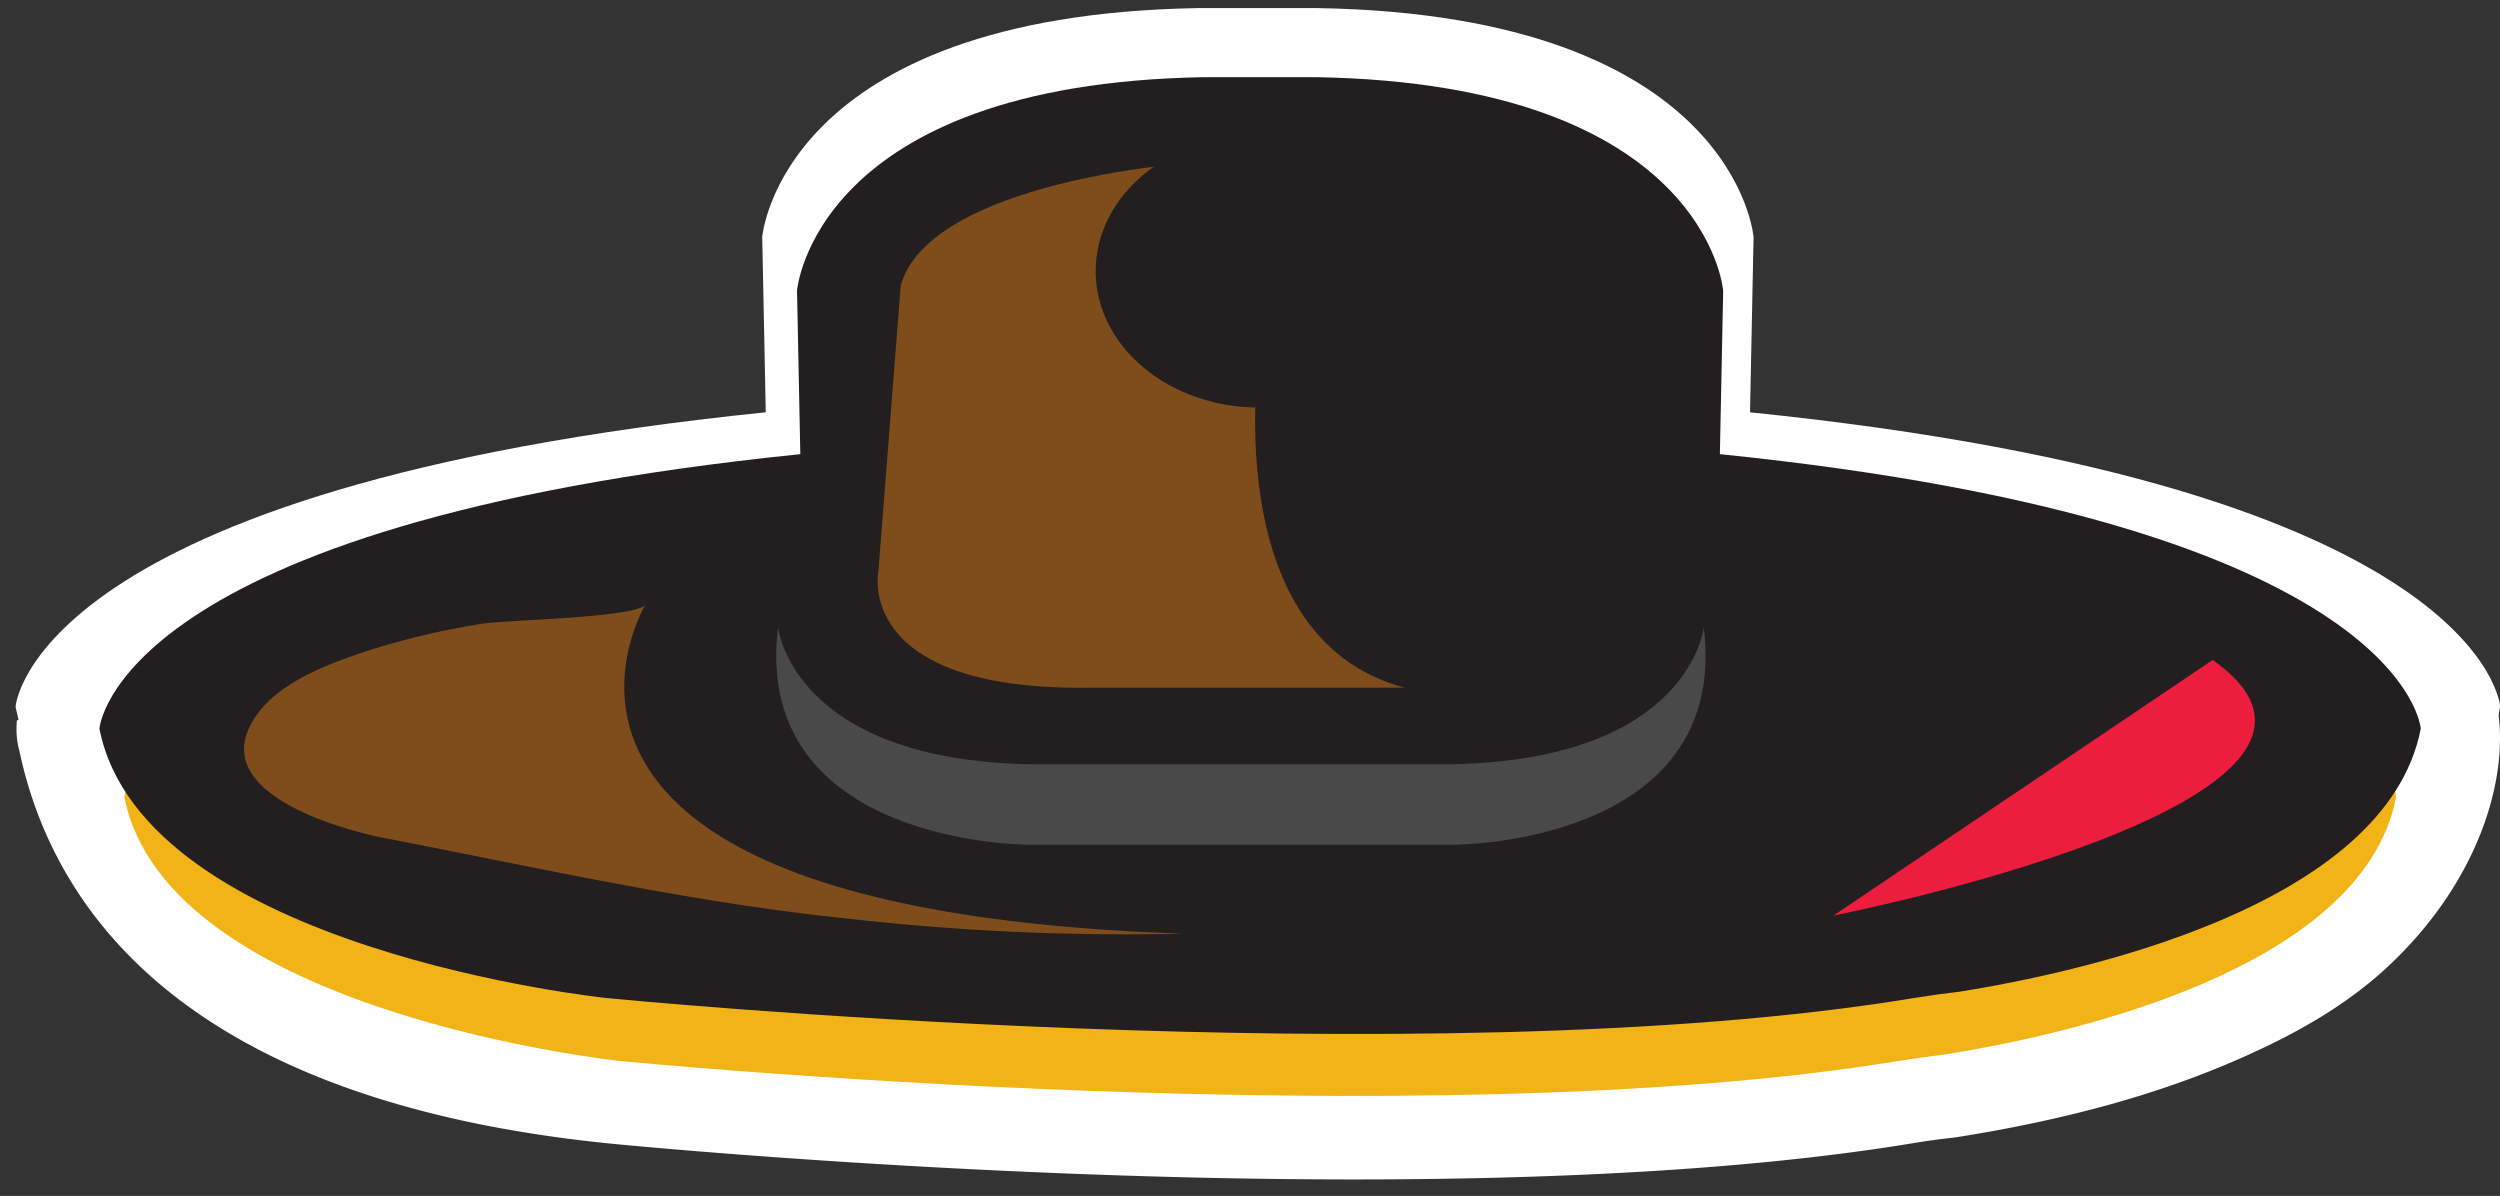 <svg xmlns="http://www.w3.org/2000/svg" id="Layer_1" width="303.187" height="145.038" data-name="Layer 1"><rect width="100%" height="100%" fill="#333333" stroke="none"/><defs id="defs4"><clipPath id="clipPath6378" clipPathUnits="userSpaceOnUse"><path id="path6380" d="M286.947 137.242c-.314 1.334-.668 2.657-1.156 3.94-.615 1.593-1.298 3.162-2.172 4.634-.894 1.497-1.855 2.956-3.006 4.272-1.087 1.228-2.224 2.414-3.502 3.45a46 46 0 0 1-2.752 2.108c-.349.245-.709.474-1.062.713q.654.548 1.31 1.092 1.069.887 2.153 1.754 1.054.85 2.138 1.66c.73.54 1.482 1.048 2.237 1.551a64 64 0 0 0 2.459 1.531c.855.512 1.731.985 2.613 1.45.976.504 1.961.992 2.945 1.48q1.568.776 3.145 1.533c1.08.52 2.171 1.024 3.264 1.52 1.141.515 2.29 1.014 3.439 1.511.727.315 1.458.622 2.188.932v-34.494q-3.576-.169-7.15-.332c-2.364-.107-4.727-.204-7.09-.305zM0 137.748v37.66c.204-.168.413-.33.61-.508a44 44 0 0 0 2.258-2.213q.553-.583 1.095-1.18a153 153 0 0 0 2.11-2.372c.291-.34.581-.682.86-1.033q.409-.518.8-1.05.406-.554.802-1.114a58 58 0 0 0 1.422-2.11l.719-1.13.742-1.169q.389-.609.785-1.21a76 76 0 0 1 1.578-2.292q.363-.508.729-1.013l.685-.946.645-.902q.34-.478.685-.953.37-.51.752-1.012c.27-.35.543-.698.828-1.035.273-.318.55-.635.836-.94q.274-.285.555-.564l1.797-12.758-.197-.002c-6.537-.035-13.073-.09-19.61-.142zm109.78.748c-.385.396-.732.828-1.135 1.205a73 73 0 0 1-3.024 2.694 141 141 0 0 1-5.73 4.596 89 89 0 0 1-3.254 2.359c-1.25.853-2.517 1.684-3.83 2.44-1.472.84-2.967 1.64-4.522 2.32-1.553.672-3.127 1.295-4.742 1.806-1.325.429-2.656.836-3.996 1.213-1.223.347-2.448.69-3.676 1.017a365 365 0 0 1-7.043 1.799q-1.682.41-3.365.817a1299 1299 0 0 1-6.772 1.623q-1.645.393-3.293.781-1.618.381-3.238.75-1.61.367-3.226.711-1.527.326-3.055.639a434 434 0 0 0-5.23 1.1l-2.376.515q-1.188.258-2.38.506c-.805.165-1.61.327-2.418.476a73 73 0 0 1-7.066.957q-.926.082-1.85.153a48 48 0 0 1-4.037.15c-.204-.001-.407-.009-.61-.012q-.242.384-.486.766a63 63 0 0 1-1.707 2.531q-.45.637-.908 1.266a51 51 0 0 1-1.041 1.367c-.378.478-.772.944-1.168 1.406q-.571.663-1.153 1.315-.58.65-1.168 1.297-.615.677-1.244 1.341a55 55 0 0 1-2.853 2.8 31 31 0 0 1-3.672 2.852c-.66.436-1.34.838-2.024 1.233-.633.362-1.273.71-1.914 1.059q-.286.153-.574.304v55.633h301.188v-59.734c-.976-.398-1.952-.796-2.922-1.205a433 433 0 0 1-3.729-1.59 251 251 0 0 1-3.625-1.594c-1.166-.53-2.33-1.067-3.484-1.623a306 306 0 0 1-3.262-1.59c-1.068-.529-2.137-1.058-3.195-1.607a66 66 0 0 1-3.149-1.75 75 75 0 0 1-2.918-1.822 66 66 0 0 1-2.744-1.909 86 86 0 0 1-2.433-1.888q-1.154-.925-2.291-1.87a353 353 0 0 1-2.176-1.814c-.645-.544-1.29-1.089-1.94-1.627l-.63-.515c-.444.187-.884.384-1.333.558q-1.216.48-2.445.928a70 70 0 0 1-2.771.95c-1.017.319-2.04.62-3.073.882a49 49 0 0 1-3.3.726 56 56 0 0 1-6.37.801 55 55 0 0 1-3.27.125 56 56 0 0 1-3.337-.078 56 56 0 0 1-3.36-.277c-1.244-.15-2.485-.328-3.712-.588-1.39-.302-2.772-.647-4.117-1.115-1.363-.483-2.711-1.009-4.006-1.655-1.207-.601-2.397-1.235-3.535-1.959-1.14-.725-2.259-1.482-3.315-2.326a43 43 0 0 1-2.732-2.34 46 46 0 0 1-2.489-2.48c-1.02-1.13-2.002-2.298-2.843-3.57-.718-1.088-1.407-2.197-1.998-3.36a68 68 0 0 1-1.164-2.379c-.207-.433-.412-.868-.637-1.293-.22-.423-.46-.837-.703-1.248a44 44 0 0 0-.961-1.529 118 118 0 0 0-1.203-1.818c-.056-.083-.116-.164-.172-.246-1.642.095-3.282.21-4.924.3-5.493.303-10.992.458-16.492.57-5.724.098-11.45.077-17.174.012-5.686-.08-11.37-.214-17.055-.365l-16.539-.451c-5.352-.153-10.704-.282-16.056-.397-.608-.013-1.217-.013-1.825-.025z" style="fill:red;fill-opacity:1;fill-rule:nonzero;stroke:none"/></clipPath><style id="style2">.cls-8{fill:#231f20}.cls-10{fill:#7f4d1b}</style></defs><path id="path1641" d="M237.41 120.723q3.018-.493 5.865-.815c15.285-2.433 55.412-10.979 59.94-34.202 0 0-1.734-26.59-90.98-35.704l.428-21.262S210.523 1.85 159.819.981h-14.546c-50.67.869-52.833 27.76-52.833 27.76L92.868 50C3.643 59.116 1.888 85.707 1.888 85.707c5.662 28.766 65.838 35.017 65.838 35.017s106.297 10.519 169.683 0z" class="cls-8" style="fill:#fff;fill-opacity:1;stroke-width:6.2;stroke-miterlimit:4;stroke-dasharray:none"/><path id="path278" d="M301.098 188.76a21.64 21.64 0 0 0-3.8-10.51c-8.4-12.1-23.43-18.29-36.17-22.05a116.44 116.44 0 0 0-10.94-101.6 18 18 0 0 0-1.38-2.14 116.49 116.49 0 0 0-194.78.23 20 20 0 0 0-1.1 1.71 116.53 116.53 0 0 0-11.14 101.61c-26.35 8.18-36.37 18.8-40 26.71-2.09 4.48-2 7.57-1.46 9.48 4 19.09 19.78 42.61 72 47.76 2.65.26 44.79 4.32 89.94 4.32 23.5 0 47.82-1.1 67.81-4.41 1.63-.27 3.25-.49 4.83-.66l.48-.07c13.48-2.14 24.81-5.31 34.64-9.69 8-3.54 13.82-7.29 18.43-11.81 10.34-10.15 13.31-21.57 12.64-28.88" clip-path="url(#clipPath6378)" style="fill:#fff" transform="translate(2 -101.242)"/><path id="path288" d="M230.398 128.638q2.78-.45 5.37-.74c14-2.22 50.67-10 54.82-31.22 0 0-1.58-24.27-83.16-32.59l.4-19.4s-2-24.55-48.31-25.34h-13.35c-46.33.79-48.31 25.34-48.31 25.34l.39 19.4c-81.57 8.32-83.16 32.59-83.16 32.59 5.15 26.25 60.19 32 60.19 32s97.17 9.55 155.12-.04" style="fill:#f2b316"/><path id="path290" d="M232.098 121.038q2.82-.46 5.48-.76c14.28-2.27 51.77-10.24 56-31.9 0 0-1.62-24.8-85-33.3l.4-19.83s-2-25.08-49.37-25.89h-13.59c-47.34.81-49.36 25.89-49.36 25.89l.4 19.83c-83.36 8.5-85 33.3-85 33.3 5.29 26.83 61.51 32.66 61.51 32.66s99.31 9.81 158.53 0" class="cls-8" style="fill:#231f20"/><path id="path292" d="M170.328 83.398c29.13.47 25.9-14.21 25.9-14.21l-2.66-34.59c-3.56-12.5-28-15-39.73-15.25s-41.16 3.16-44.6 15.25l-2.7 34.59s-3.23 14.68 25.9 14.21z" class="cls-10" style="fill:#7f4d1b"/><path id="path294" d="M152.838 41.868s-5.72 35.31 17.49 41.53 36.52-15.36 36.52-15.36l-7.61-42.87-35.55-8.87" class="cls-8" style="fill:#231f20"/><path id="path296" d="M206.628 76.038s-1.61 16.16-30.75 16.65h-50.76c-29.14-.49-30.76-16.65-30.76-16.65-3.23 26.4 30.21 26.4 30.21 26.4h51.84s33.46 0 30.22-26.4" style="fill:#494949"/><path id="path298" d="M78.298 73.298s-22.5 37 65.16 39.93a299 299 0 0 1-40.68-1.83c-18.76-1.92-37.27-6.12-55.83-9.7-6.09-1.17-22.29-5.78-15.87-14.92 2.93-4.18 8.85-6.29 13.44-7.83a95 95 0 0 1 13.76-3.28c2.78-.49 19.03-.73 20.02-2.37" class="cls-10" style="fill:#7f4d1b"/><ellipse id="ellipse300" cx="152.708" cy="32.878" class="cls-8" rx="19.83" ry="16.55" style="fill:#231f20"/><path id="path302" d="M222.348 111.038s70.32-13.83 46-31z" style="fill:#ed1d3d"/></svg>